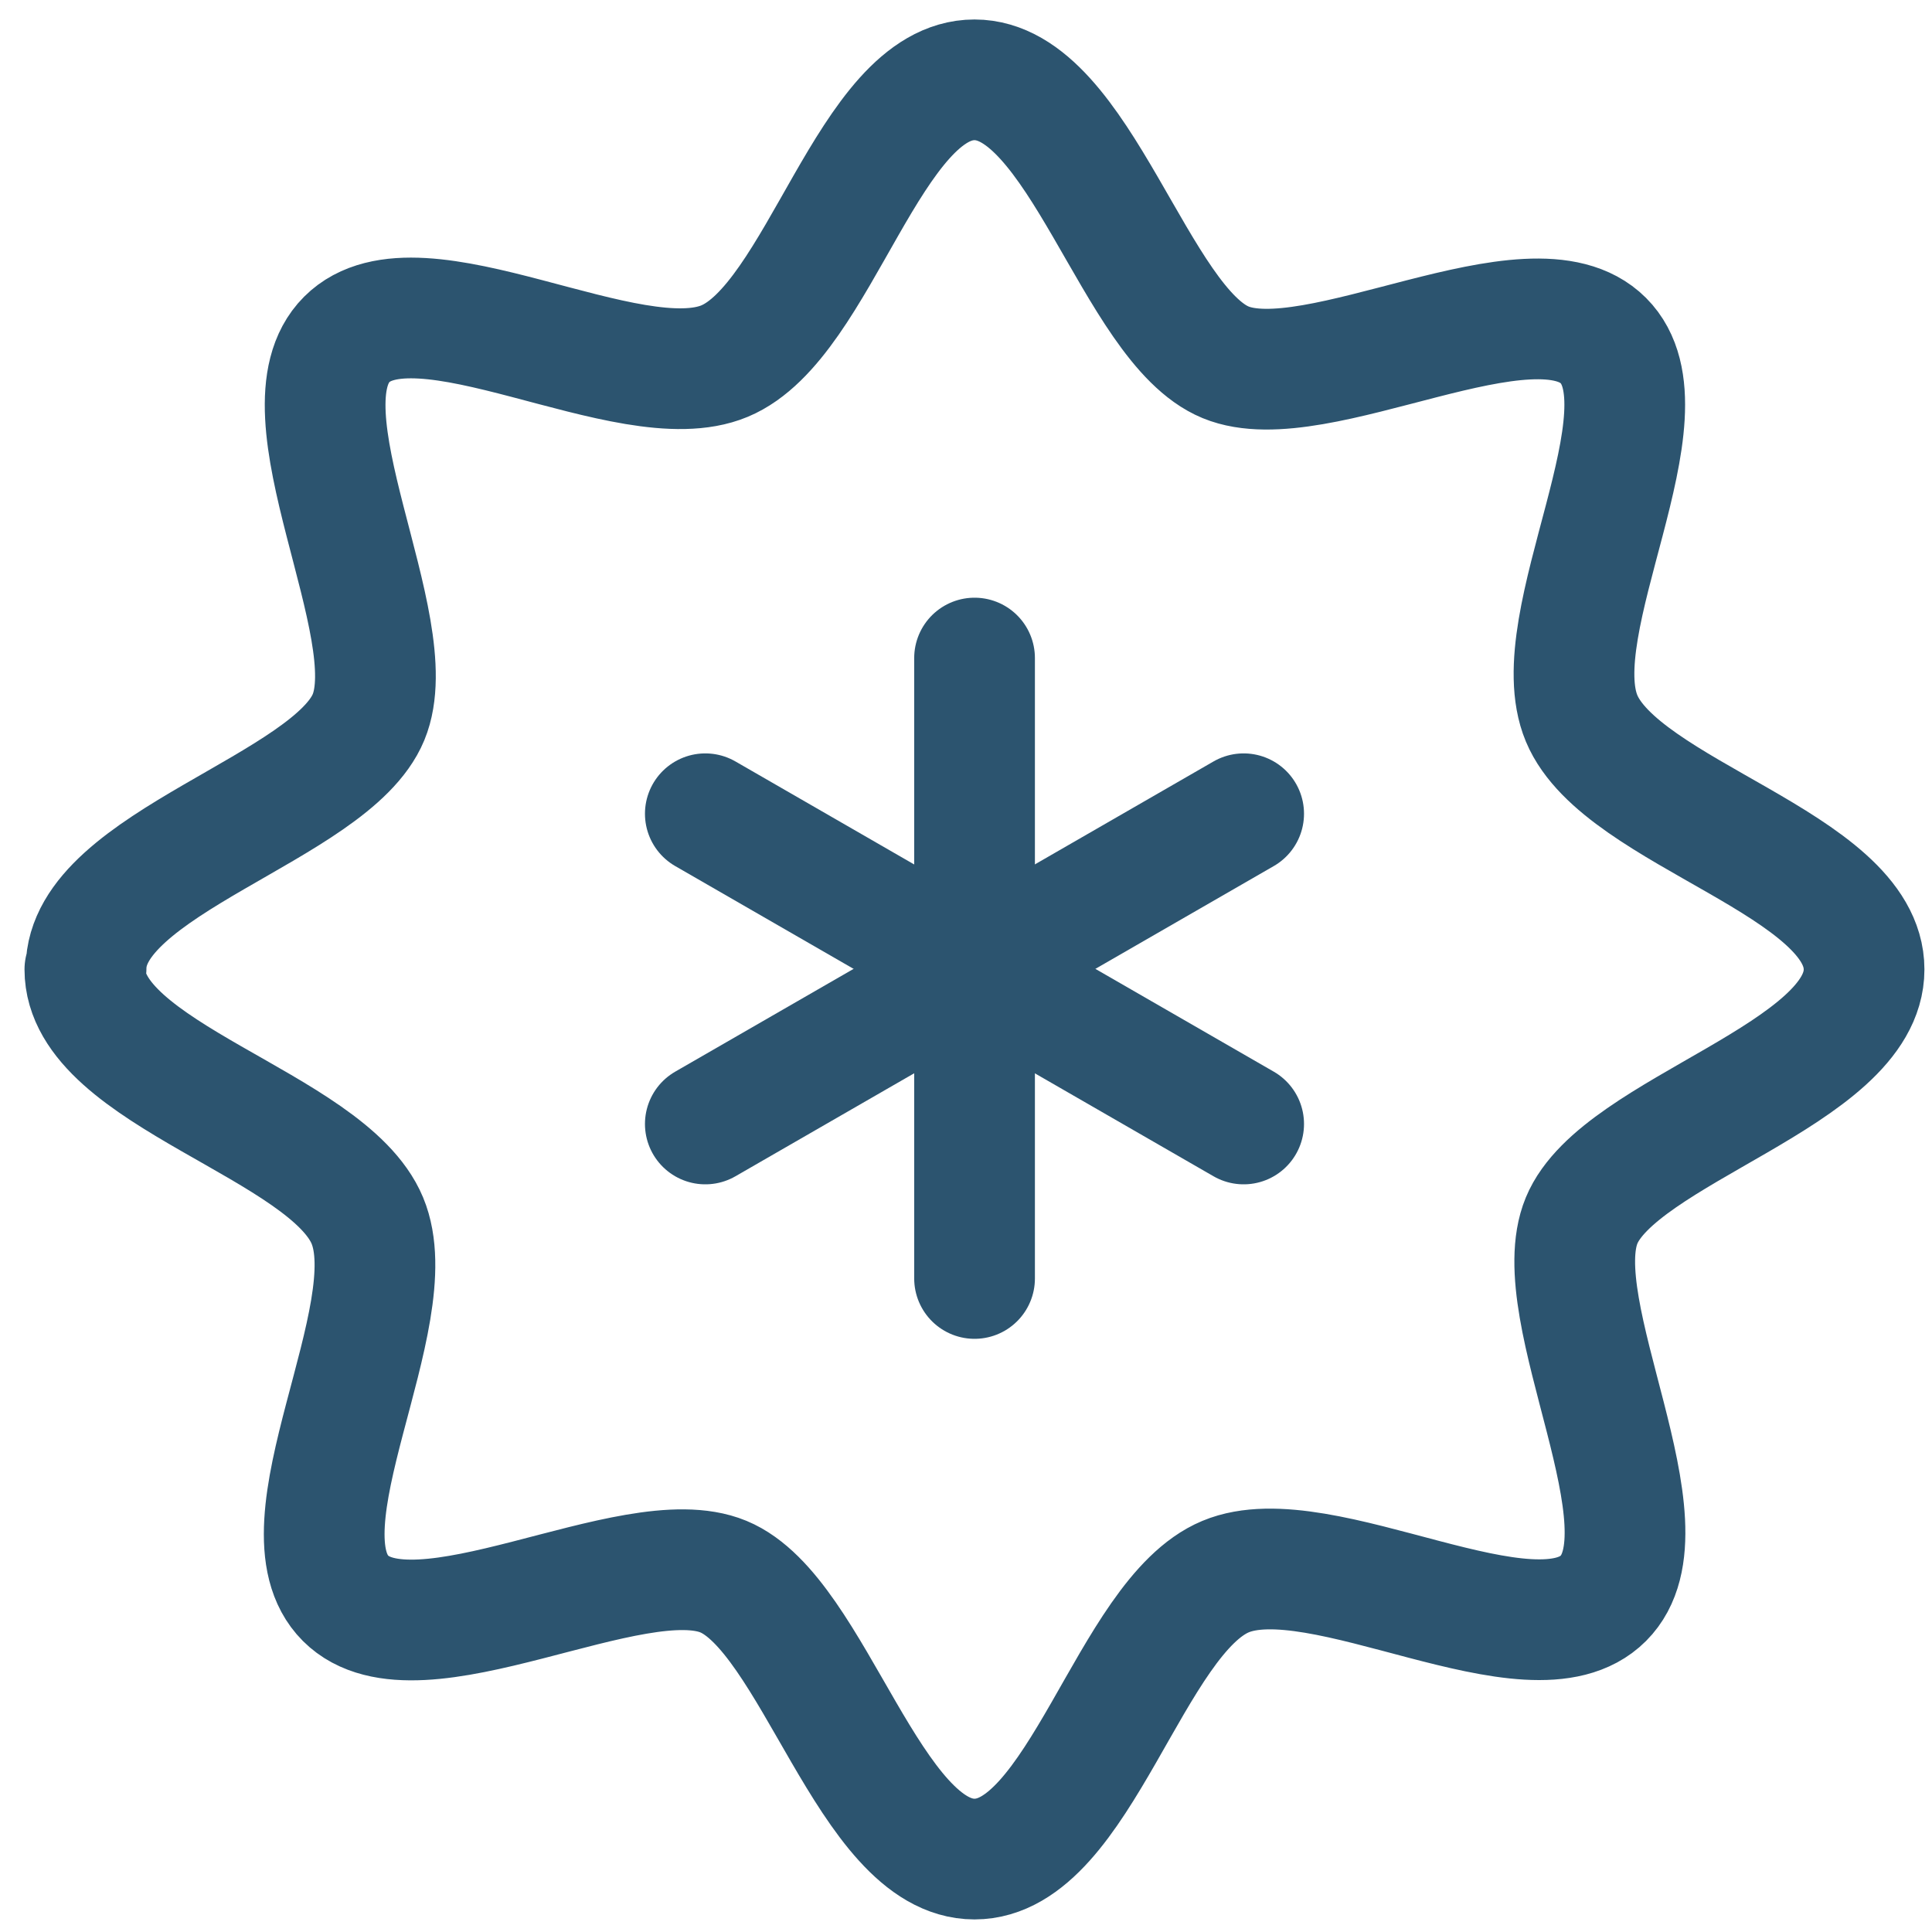<svg width="56" height="56" viewBox="0 0 56 56" fill="none" xmlns="http://www.w3.org/2000/svg">
<path d="M2.495 28.065C2.495 25.021 9.597 23.412 10.682 20.788C11.767 18.164 7.988 11.901 10.052 9.837C12.116 7.772 18.239 11.621 21.003 10.466C23.767 9.312 25.202 2.314 28.246 2.314C31.29 2.314 32.899 9.417 35.523 10.501C38.147 11.586 44.41 7.807 46.474 9.872C48.538 11.936 44.69 18.059 45.844 20.823C46.999 23.587 54.031 25.056 54.031 28.1C54.031 31.144 46.929 32.753 45.844 35.377C44.76 38.001 48.538 44.264 46.474 46.328C44.41 48.393 38.287 44.544 35.523 45.699C32.759 46.853 31.29 53.886 28.246 53.886C25.202 53.886 23.592 46.783 20.968 45.699C18.344 44.614 12.082 48.393 10.017 46.328C7.953 44.264 11.802 38.141 10.647 35.377C9.492 32.613 2.46 31.144 2.46 28.1L2.495 28.065Z" stroke="#2C546F" stroke-width="3.499" stroke-linejoin="round"/>
<path d="M28.248 19.074V37.057" stroke="#2C546F" stroke-width="3.499" stroke-linecap="round" stroke-linejoin="round"/>
<path d="M20.444 23.587L36.048 32.579" stroke="#2C546F" stroke-width="3.499" stroke-linecap="round" stroke-linejoin="round"/>
<path d="M20.444 32.579L36.048 23.587" stroke="#2C546F" stroke-width="3.499" stroke-linecap="round" stroke-linejoin="round"/>
</svg>
